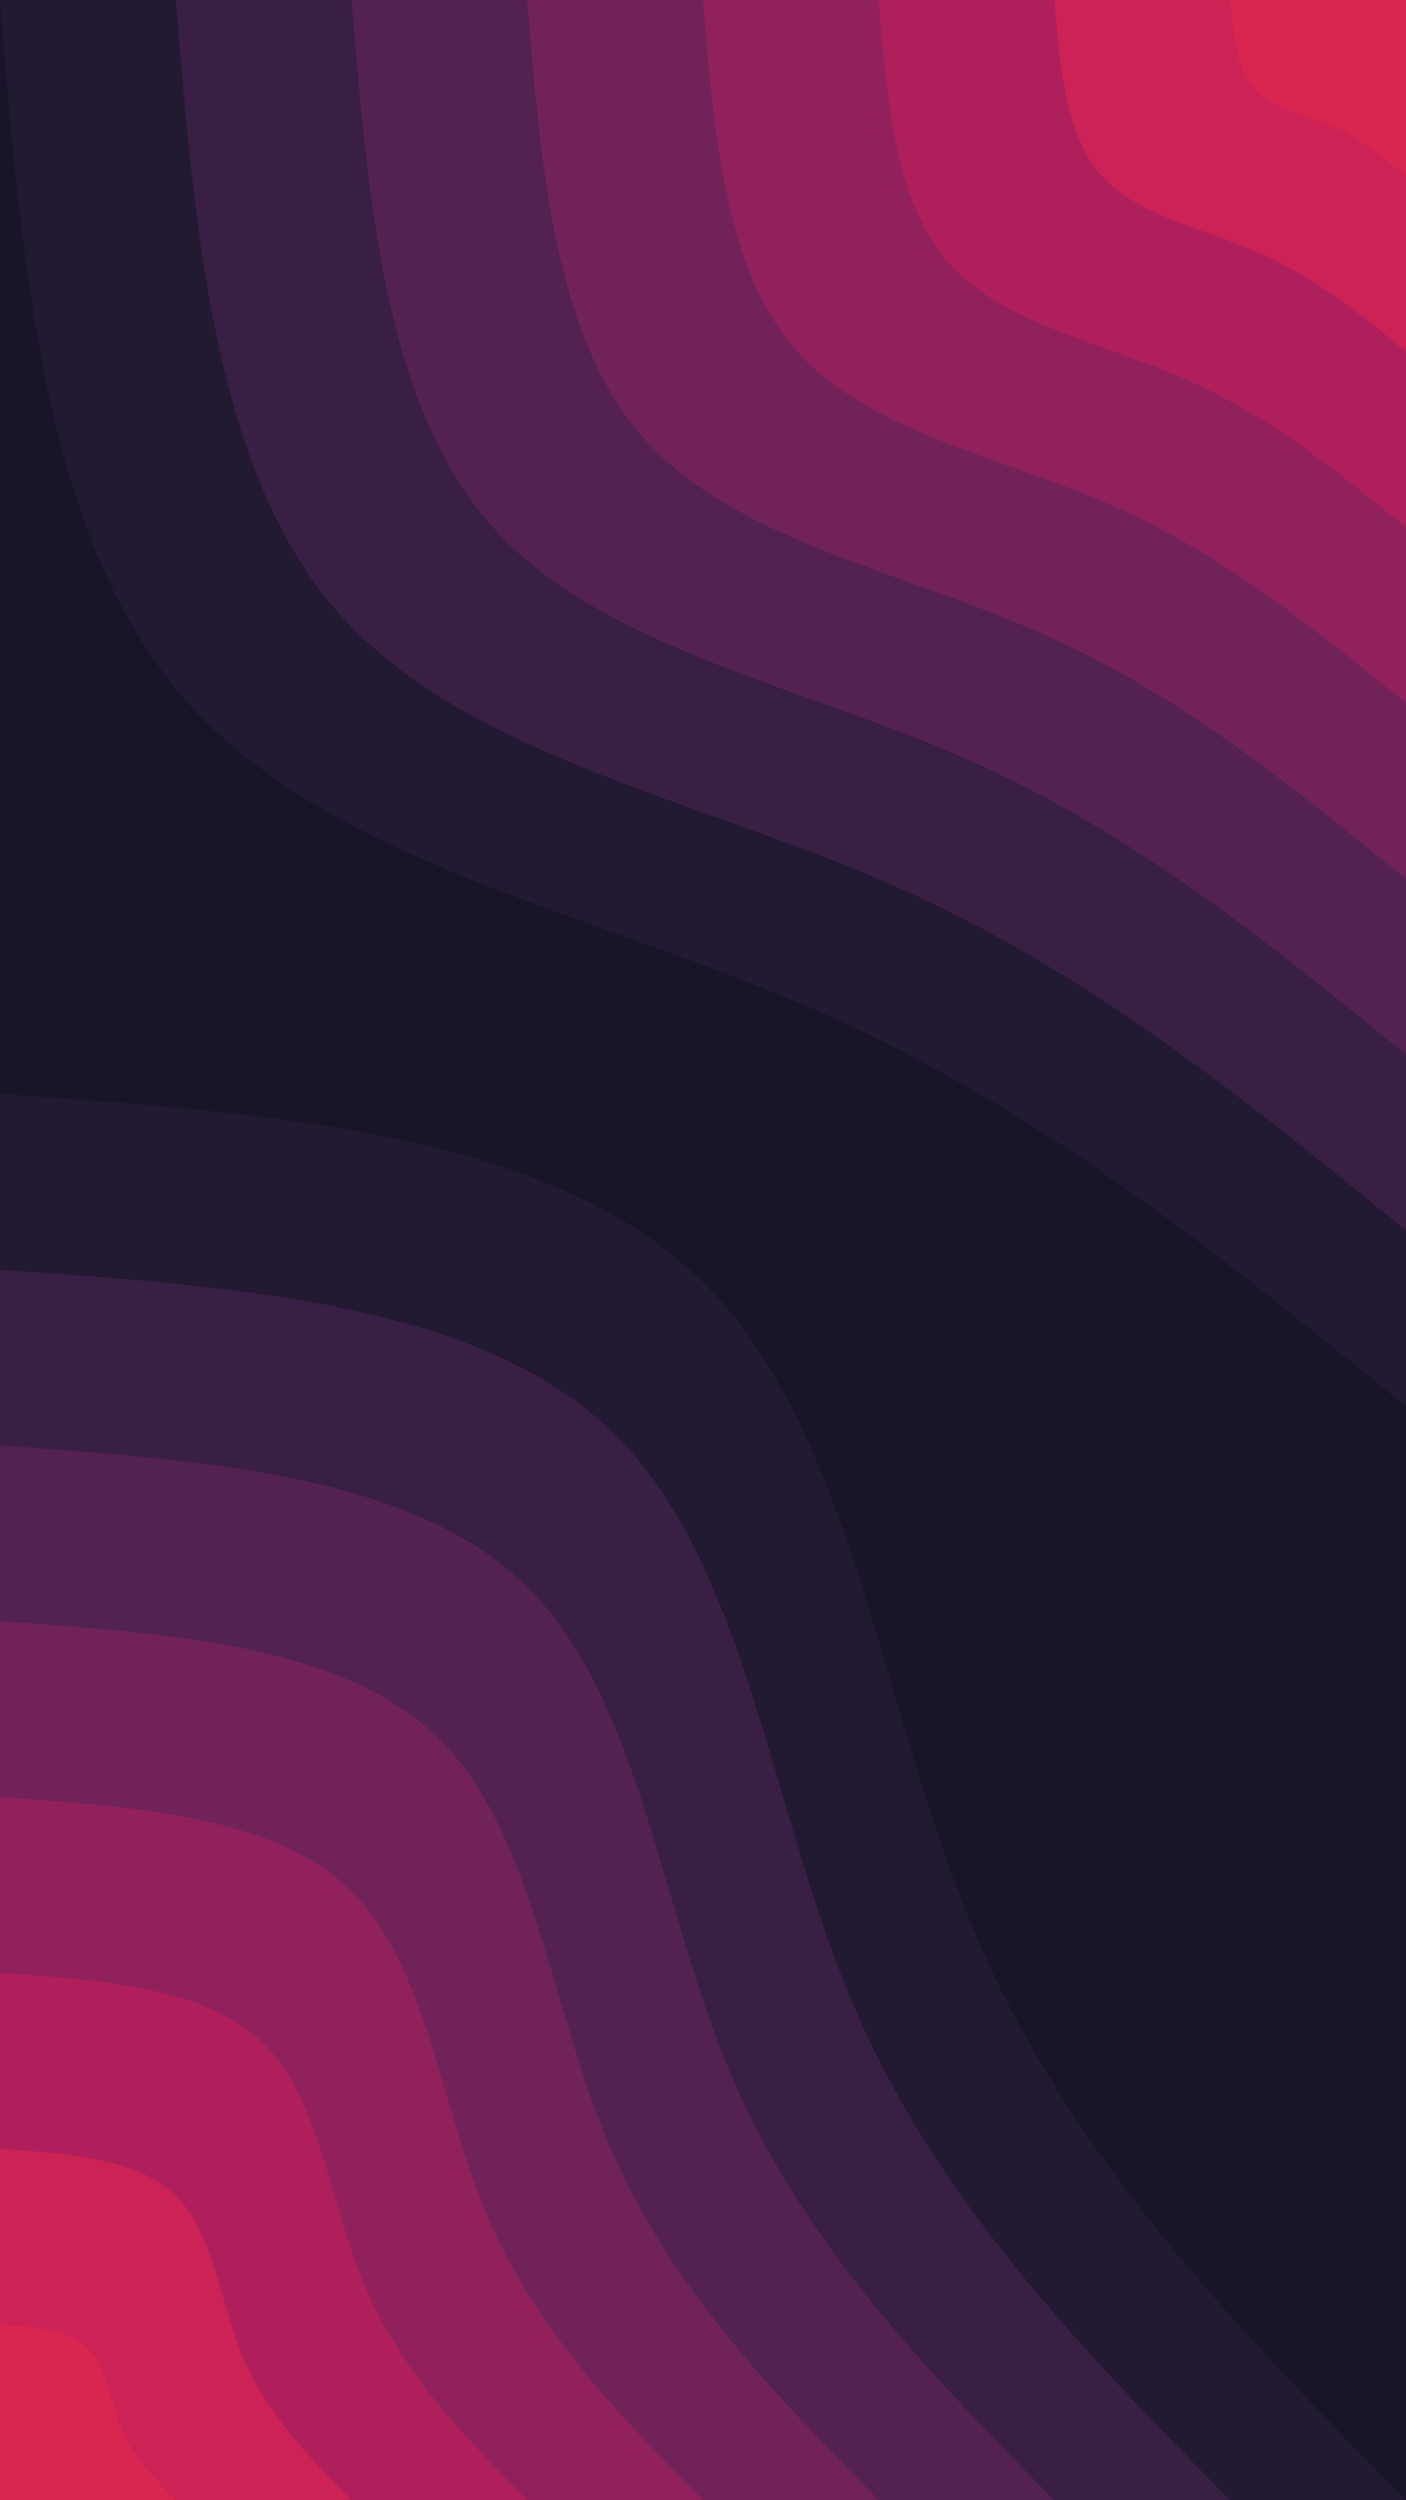 <svg id="visual" viewBox="0 0 540 960" width="540" height="960" xmlns="http://www.w3.org/2000/svg" xmlns:xlink="http://www.w3.org/1999/xlink" version="1.1"><rect x="0" y="0" width="540" height="960" fill="#191528"></rect><defs><linearGradient id="grad1_0" x1="0%" y1="0%" x2="100%" y2="100%"><stop offset="30%" stop-color="#d92650" stop-opacity="1"></stop><stop offset="70%" stop-color="#d92650" stop-opacity="1"></stop></linearGradient></defs><defs><linearGradient id="grad1_1" x1="0%" y1="0%" x2="100%" y2="100%"><stop offset="30%" stop-color="#d92650" stop-opacity="1"></stop><stop offset="70%" stop-color="#be1f59" stop-opacity="1"></stop></linearGradient></defs><defs><linearGradient id="grad1_2" x1="0%" y1="0%" x2="100%" y2="100%"><stop offset="30%" stop-color="#a0205d" stop-opacity="1"></stop><stop offset="70%" stop-color="#be1f59" stop-opacity="1"></stop></linearGradient></defs><defs><linearGradient id="grad1_3" x1="0%" y1="0%" x2="100%" y2="100%"><stop offset="30%" stop-color="#a0205d" stop-opacity="1"></stop><stop offset="70%" stop-color="#81235c" stop-opacity="1"></stop></linearGradient></defs><defs><linearGradient id="grad1_4" x1="0%" y1="0%" x2="100%" y2="100%"><stop offset="30%" stop-color="#622356" stop-opacity="1"></stop><stop offset="70%" stop-color="#81235c" stop-opacity="1"></stop></linearGradient></defs><defs><linearGradient id="grad1_5" x1="0%" y1="0%" x2="100%" y2="100%"><stop offset="30%" stop-color="#622356" stop-opacity="1"></stop><stop offset="70%" stop-color="#45214a" stop-opacity="1"></stop></linearGradient></defs><defs><linearGradient id="grad1_6" x1="0%" y1="0%" x2="100%" y2="100%"><stop offset="30%" stop-color="#2c1c3a" stop-opacity="1"></stop><stop offset="70%" stop-color="#45214a" stop-opacity="1"></stop></linearGradient></defs><defs><linearGradient id="grad1_7" x1="0%" y1="0%" x2="100%" y2="100%"><stop offset="30%" stop-color="#2c1c3a" stop-opacity="1"></stop><stop offset="70%" stop-color="#191528" stop-opacity="1"></stop></linearGradient></defs><defs><linearGradient id="grad2_0" x1="0%" y1="0%" x2="100%" y2="100%"><stop offset="30%" stop-color="#d92650" stop-opacity="1"></stop><stop offset="70%" stop-color="#d92650" stop-opacity="1"></stop></linearGradient></defs><defs><linearGradient id="grad2_1" x1="0%" y1="0%" x2="100%" y2="100%"><stop offset="30%" stop-color="#be1f59" stop-opacity="1"></stop><stop offset="70%" stop-color="#d92650" stop-opacity="1"></stop></linearGradient></defs><defs><linearGradient id="grad2_2" x1="0%" y1="0%" x2="100%" y2="100%"><stop offset="30%" stop-color="#be1f59" stop-opacity="1"></stop><stop offset="70%" stop-color="#a0205d" stop-opacity="1"></stop></linearGradient></defs><defs><linearGradient id="grad2_3" x1="0%" y1="0%" x2="100%" y2="100%"><stop offset="30%" stop-color="#81235c" stop-opacity="1"></stop><stop offset="70%" stop-color="#a0205d" stop-opacity="1"></stop></linearGradient></defs><defs><linearGradient id="grad2_4" x1="0%" y1="0%" x2="100%" y2="100%"><stop offset="30%" stop-color="#81235c" stop-opacity="1"></stop><stop offset="70%" stop-color="#622356" stop-opacity="1"></stop></linearGradient></defs><defs><linearGradient id="grad2_5" x1="0%" y1="0%" x2="100%" y2="100%"><stop offset="30%" stop-color="#45214a" stop-opacity="1"></stop><stop offset="70%" stop-color="#622356" stop-opacity="1"></stop></linearGradient></defs><defs><linearGradient id="grad2_6" x1="0%" y1="0%" x2="100%" y2="100%"><stop offset="30%" stop-color="#45214a" stop-opacity="1"></stop><stop offset="70%" stop-color="#2c1c3a" stop-opacity="1"></stop></linearGradient></defs><defs><linearGradient id="grad2_7" x1="0%" y1="0%" x2="100%" y2="100%"><stop offset="30%" stop-color="#191528" stop-opacity="1"></stop><stop offset="70%" stop-color="#2c1c3a" stop-opacity="1"></stop></linearGradient></defs><g transform="translate(540, 0)"><path d="M0 540C-69.4 483.4 -138.8 426.8 -224.5 388.8C-310.2 350.9 -412.3 331.7 -467.7 270C-523 208.3 -531.5 104.2 -540 0L0 0Z" fill="#221932"></path><path d="M0 472.5C-60.7 423 -121.4 373.4 -196.4 340.2C-271.5 307.1 -360.8 290.2 -409.2 236.3C-457.6 182.3 -465 91.1 -472.5 0L0 0Z" fill="#381f43"></path><path d="M0 405C-52 362.5 -104.1 320.1 -168.4 291.6C-232.7 263.2 -309.3 248.8 -350.7 202.5C-392.2 156.2 -398.6 78.1 -405 0L0 0Z" fill="#532250"></path><path d="M0 337.5C-43.4 302.1 -86.7 266.7 -140.3 243C-193.9 219.3 -257.7 207.3 -292.3 168.8C-326.9 130.2 -332.2 65.1 -337.5 0L0 0Z" fill="#712359"></path><path d="M0 270C-34.7 241.7 -69.4 213.4 -112.2 194.4C-155.1 175.5 -206.2 165.8 -233.8 135C-261.5 104.2 -265.7 52.1 -270 0L0 0Z" fill="#90215d"></path><path d="M0 202.5C-26 181.3 -52 160 -84.2 145.8C-116.3 131.6 -154.6 124.4 -175.4 101.3C-196.1 78.1 -199.3 39.1 -202.5 0L0 0Z" fill="#af1f5c"></path><path d="M0 135C-17.3 120.8 -34.7 106.7 -56.1 97.2C-77.6 87.7 -103.1 82.9 -116.9 67.5C-130.7 52.1 -132.9 26 -135 0L0 0Z" fill="#cc2255"></path><path d="M0 67.5C-8.7 60.4 -17.3 53.3 -28.1 48.6C-38.8 43.9 -51.5 41.5 -58.5 33.8C-65.4 26 -66.4 13 -67.5 0L0 0Z" fill="#d92650"></path></g><g transform="translate(0, 960)"><path d="M0 -540C106 -532.5 212 -525.1 270 -467.7C328 -410.2 338 -302.8 375 -216.5C412 -130.2 476 -65.1 540 0L0 0Z" fill="#221932"></path><path d="M0 -472.5C92.8 -466 185.5 -459.5 236.2 -409.2C287 -358.9 295.7 -264.9 328.1 -189.4C360.5 -113.9 416.5 -57 472.5 0L0 0Z" fill="#381f43"></path><path d="M0 -405C79.5 -399.4 159 -393.8 202.5 -350.7C246 -307.7 253.5 -227.1 281.2 -162.4C309 -97.7 357 -48.8 405 0L0 0Z" fill="#532250"></path><path d="M0 -337.5C66.3 -332.8 132.5 -328.2 168.7 -292.3C205 -256.4 211.2 -189.2 234.4 -135.3C257.5 -81.4 297.5 -40.7 337.5 0L0 0Z" fill="#712359"></path><path d="M0 -270C53 -266.3 106 -262.5 135 -233.8C164 -205.1 169 -151.4 187.5 -108.3C206 -65.1 238 -32.6 270 0L0 0Z" fill="#90215d"></path><path d="M0 -202.5C39.8 -199.7 79.5 -196.9 101.2 -175.4C123 -153.8 126.7 -113.5 140.6 -81.2C154.5 -48.8 178.5 -24.4 202.5 0L0 0Z" fill="#af1f5c"></path><path d="M0 -135C26.5 -133.1 53 -131.3 67.5 -116.9C82 -102.6 84.5 -75.7 93.7 -54.1C103 -32.6 119 -16.3 135 0L0 0Z" fill="#cc2255"></path><path d="M0 -67.5C13.3 -66.6 26.5 -65.6 33.7 -58.5C41 -51.3 42.2 -37.8 46.9 -27.1C51.5 -16.3 59.5 -8.1 67.5 0L0 0Z" fill="#d92650"></path></g></svg>